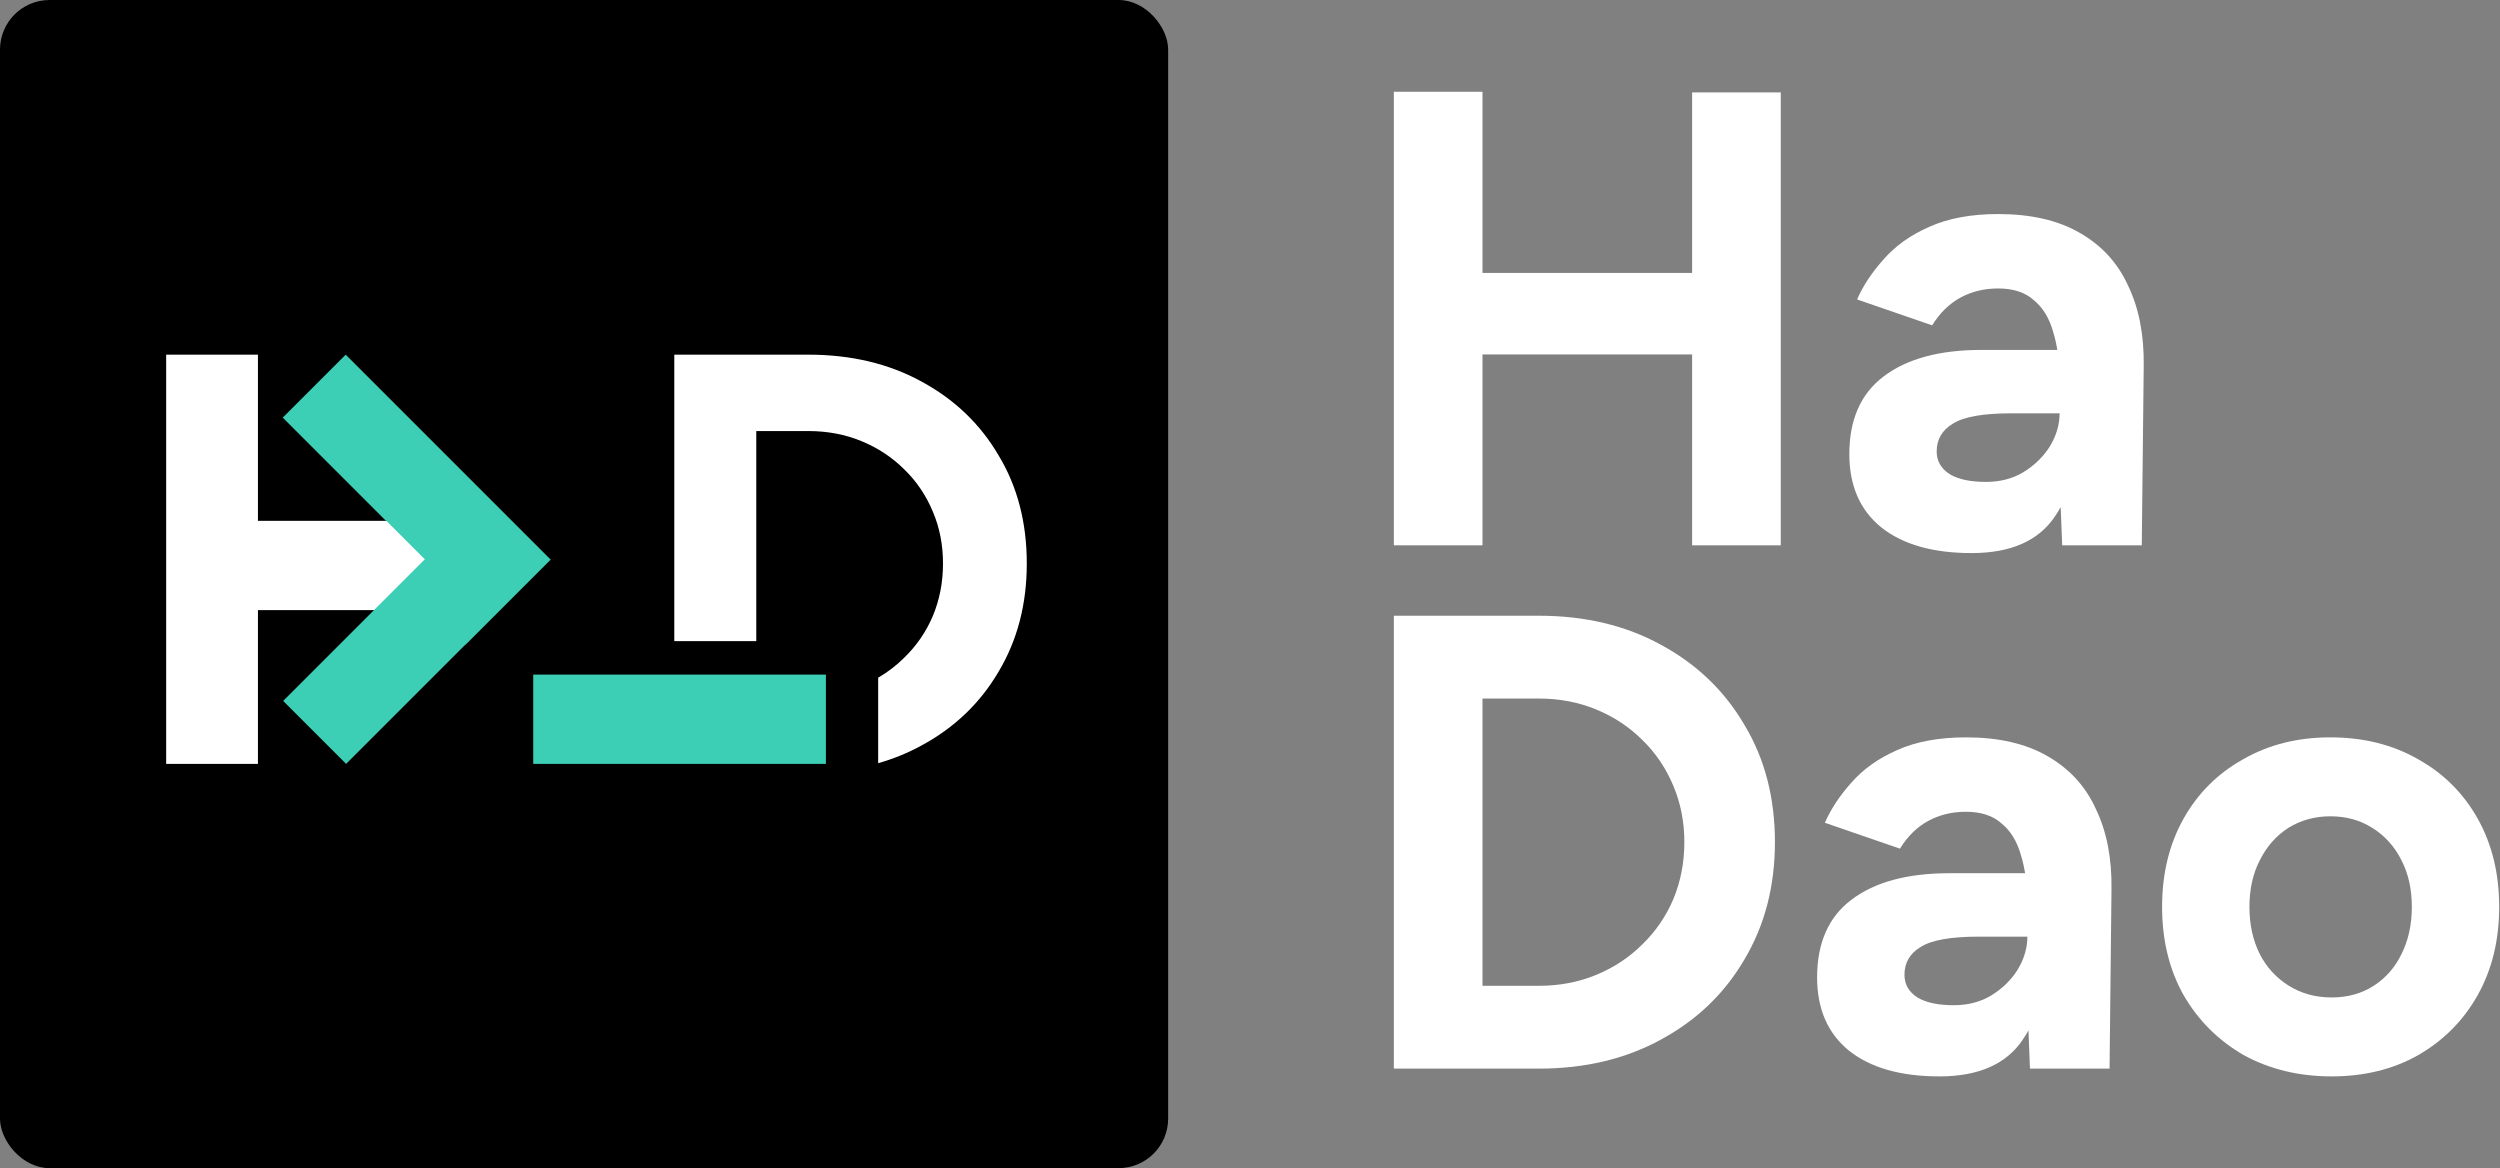 <svg width="1008" height="471" viewBox="0 0 1008 471" fill="none" xmlns="http://www.w3.org/2000/svg">
<rect x="0" y="0" width="1008" height="471" fill="#808080" stroke="none"/>
<rect width="471" height="471" rx="20" fill="black"/>
<path d="M831.478 219.87L830.435 193.522V153.87C830.435 146.044 829.565 139.348 827.826 133.783C826.261 128.217 823.652 123.957 820 121C816.522 117.87 811.739 116.304 805.652 116.304C800.087 116.304 795.043 117.522 790.522 119.957C786 122.391 782.174 126.131 779.043 131.174L748.783 120.739C751.217 115.174 754.783 109.783 759.478 104.565C764.174 99.174 770.261 94.826 777.739 91.522C785.391 88.044 794.696 86.304 805.652 86.304C818.869 86.304 829.826 88.826 838.522 93.87C847.391 98.913 853.913 106.044 858.087 115.261C862.435 124.304 864.522 135.087 864.348 147.609L863.565 219.87H831.478ZM794.956 223C779.304 223 767.13 219.522 758.435 212.565C749.913 205.609 745.652 195.783 745.652 183.087C745.652 169.174 750.261 158.739 759.478 151.783C768.869 144.652 782 141.087 798.869 141.087H832V166.652H810.869C799.565 166.652 791.739 168.044 787.391 170.826C783.043 173.435 780.869 177.174 780.869 182.044C780.869 185.87 782.609 188.913 786.087 191.174C789.565 193.261 794.435 194.304 800.696 194.304C806.435 194.304 811.478 193 815.826 190.391C820.348 187.609 823.913 184.13 826.522 179.957C829.13 175.609 830.435 171.174 830.435 166.652H838.783C838.783 184.391 835.391 198.217 828.609 208.13C822 218.044 810.783 223 794.956 223Z" fill="white"/>
<path d="M682.261 219.87V37.261H718V219.87H682.261ZM562 219.87V37H597.739V219.87H562ZM588.609 142.913V110.043H699.217V142.913H588.609Z" fill="white"/>
<path d="M940.104 434C926.887 434 915.06 431.13 904.626 425.391C894.365 419.478 886.278 411.391 880.365 401.13C874.626 390.87 871.756 379.044 871.756 365.652C871.756 352.261 874.626 340.435 880.365 330.174C886.104 319.913 894.104 311.913 904.365 306.174C914.626 300.261 926.365 297.304 939.582 297.304C952.973 297.304 964.8 300.261 975.06 306.174C985.321 311.913 993.321 319.913 999.06 330.174C1004.8 340.435 1007.67 352.261 1007.67 365.652C1007.67 379.044 1004.8 390.87 999.06 401.13C993.321 411.391 985.321 419.478 975.06 425.391C964.973 431.13 953.321 434 940.104 434ZM940.104 402.174C946.539 402.174 952.191 400.609 957.06 397.478C961.93 394.348 965.669 390.087 968.278 384.696C971.06 379.13 972.452 372.783 972.452 365.652C972.452 358.522 971.06 352.261 968.278 346.87C965.495 341.304 961.582 336.957 956.539 333.826C951.669 330.696 946.017 329.131 939.582 329.131C933.321 329.131 927.669 330.696 922.626 333.826C917.756 336.957 913.93 341.304 911.147 346.87C908.365 352.261 906.973 358.522 906.973 365.652C906.973 372.783 908.365 379.13 911.147 384.696C913.93 390.087 917.843 394.348 922.887 397.478C927.93 400.609 933.669 402.174 940.104 402.174Z" fill="white"/>
<path d="M818.486 430.87L817.442 404.522V364.87C817.442 357.044 816.573 350.348 814.834 344.783C813.268 339.217 810.66 334.957 807.007 332C803.529 328.87 798.747 327.304 792.66 327.304C787.094 327.304 782.051 328.522 777.529 330.957C773.007 333.391 769.181 337.131 766.051 342.174L735.79 331.739C738.225 326.174 741.79 320.783 746.486 315.565C751.181 310.174 757.268 305.826 764.747 302.522C772.399 299.044 781.703 297.304 792.66 297.304C805.877 297.304 816.834 299.826 825.529 304.87C834.399 309.913 840.92 317.044 845.094 326.261C849.442 335.304 851.529 346.087 851.355 358.609L850.573 430.87H818.486ZM781.964 434C766.312 434 754.138 430.522 745.442 423.565C736.921 416.609 732.66 406.783 732.66 394.087C732.66 380.174 737.268 369.739 746.486 362.783C755.877 355.652 769.007 352.087 785.877 352.087H819.007V377.652H797.877C786.573 377.652 778.747 379.044 774.399 381.826C770.051 384.435 767.877 388.174 767.877 393.044C767.877 396.87 769.616 399.913 773.094 402.174C776.573 404.261 781.442 405.304 787.703 405.304C793.442 405.304 798.486 404 802.834 401.391C807.355 398.609 810.921 395.13 813.529 390.957C816.138 386.609 817.442 382.174 817.442 377.652H825.79C825.79 395.391 822.399 409.217 815.616 419.13C809.007 429.044 797.79 434 781.964 434Z" fill="white"/>
<path d="M562 430.869V248.261H620.435C639.043 248.261 655.478 252.174 669.739 260C684.174 267.826 695.391 278.609 703.391 292.348C711.565 305.913 715.652 321.652 715.652 339.565C715.652 357.304 711.565 373.043 703.391 386.783C695.391 400.522 684.174 411.304 669.739 419.13C655.478 426.956 639.043 430.869 620.435 430.869H562ZM597.739 397.478H620.435C628.783 397.478 636.522 396 643.652 393.043C650.783 390.087 656.956 386 662.174 380.783C667.565 375.565 671.739 369.478 674.696 362.522C677.652 355.391 679.13 347.739 679.13 339.565C679.13 331.391 677.652 323.826 674.696 316.87C671.739 309.739 667.565 303.565 662.174 298.348C656.956 293.13 650.783 289.043 643.652 286.087C636.522 283.13 628.783 281.652 620.435 281.652H597.739V397.478Z" fill="white"/>
<rect x="333" y="272" width="36" height="118" transform="rotate(90 333 272)" fill="#3DCFB6"/>
<path d="M67 143H104V308H67V143Z" fill="white"/>
<path d="M181 210V246H71L71 210L181 210Z" fill="white"/>
<path fill-rule="evenodd" clip-rule="evenodd" d="M157.189 239.589L114.163 282.615L139.548 308L187.693 259.855L187.756 259.918L222.029 225.645L205.087 208.704L205.088 208.703L139.385 143L114 168.385L155.623 210.008L155.701 209.929L171.285 225.513L157.199 239.599L157.189 239.589Z" fill="#3DCFB6"/>
<path fill-rule="evenodd" clip-rule="evenodd" d="M271.875 258.492H304.933V173.798H325.926C333.647 173.798 340.806 175.161 347.401 177.888C353.997 180.615 359.708 184.385 364.534 189.197C369.52 194.009 373.381 199.703 376.116 206.28C378.851 212.696 380.218 219.674 380.218 227.213C380.218 234.752 378.851 241.81 376.116 248.386C373.381 254.802 369.52 260.417 364.534 265.229C361.417 268.336 357.932 271.009 354.077 273.247V307.718C360.241 305.966 366.059 303.592 371.531 300.598C384.883 293.38 395.259 283.435 402.659 270.763C410.22 258.091 414 243.574 414 227.213C414 210.691 410.22 196.174 402.659 183.663C395.259 170.991 384.883 161.046 371.531 153.827C358.34 146.609 343.138 143 325.926 143H271.875V258.492Z" fill="white"/>
</svg>
